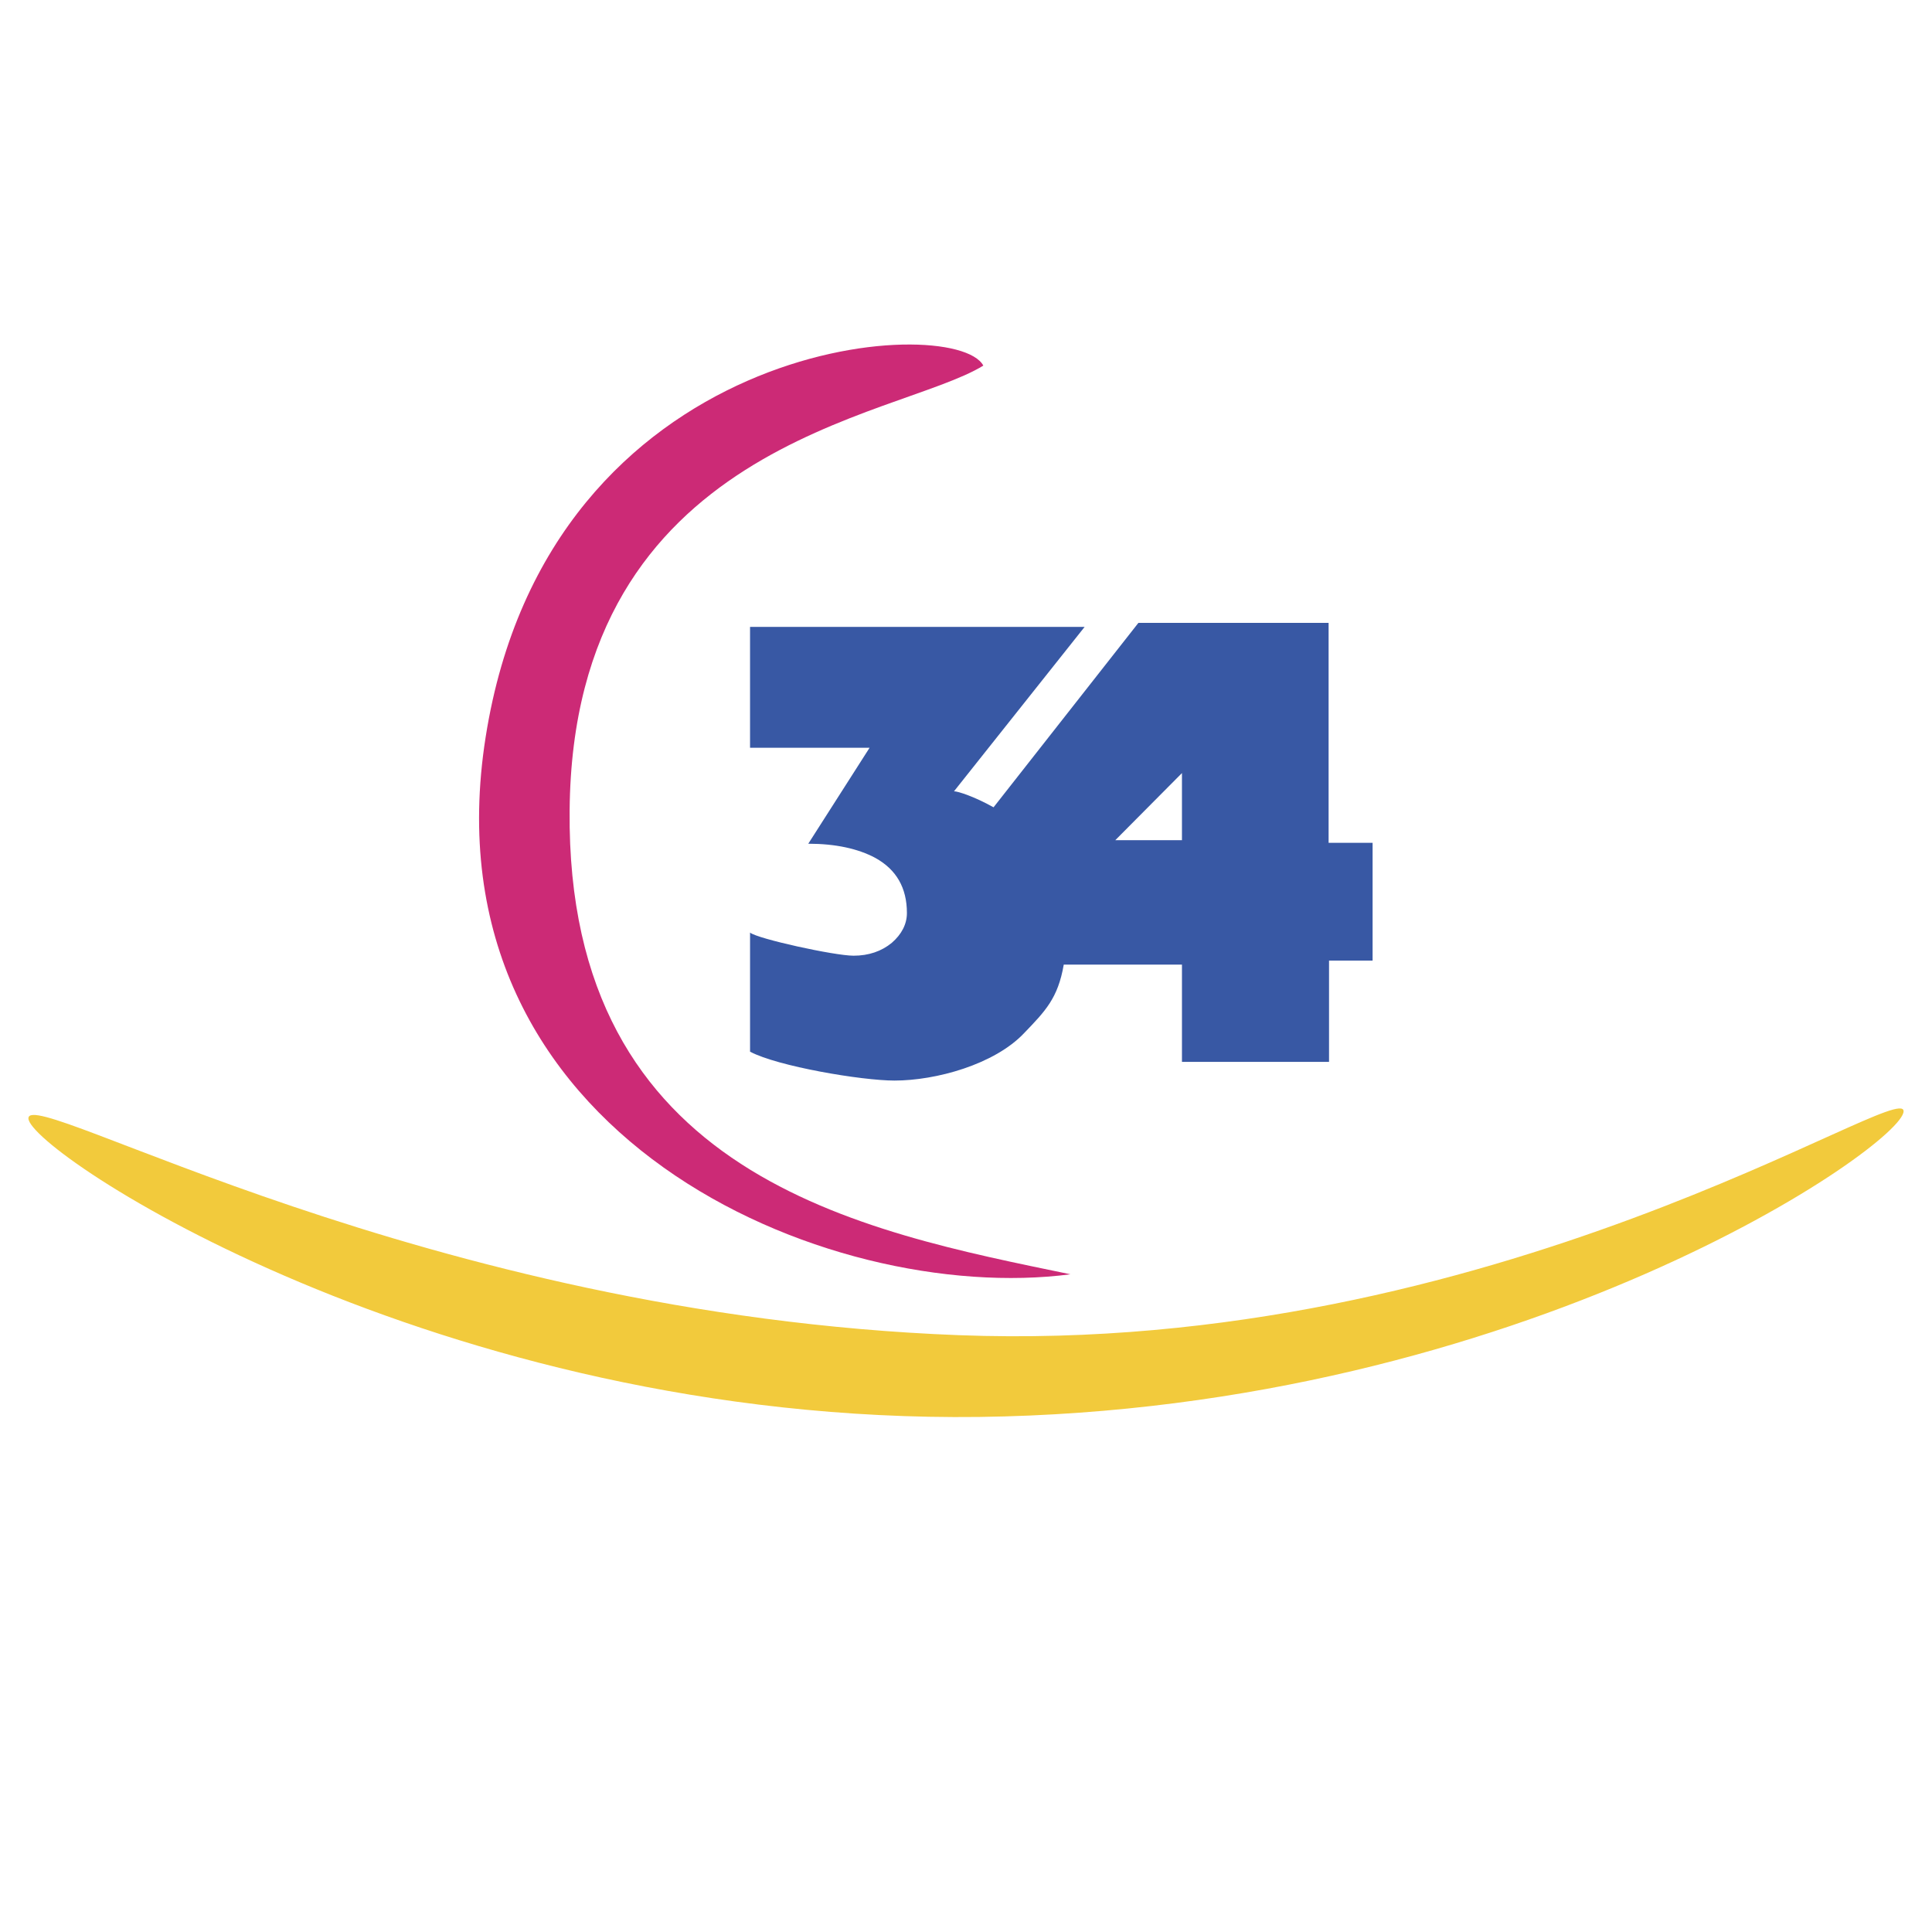 <svg xmlns="http://www.w3.org/2000/svg" width="2500" height="2500" viewBox="0 0 192.756 192.756"><g fill-rule="evenodd" clip-rule="evenodd"><path fill="#fff" d="M0 0h192.756v192.756H0V0z"/><path d="M106.131 96.236c-.576 3.371-1.861 4.656-3.945 6.828-2.971 3.148-8.823 4.744-12.945 4.744-3.28 0-11.66-1.42-14.408-2.883v-11.88c.754.621 8.423 2.305 10.33 2.305 1.507 0 2.793-.443 3.813-1.285.975-.843 1.507-1.862 1.507-2.971 0-2.527-1.064-4.345-3.147-5.497-1.729-.931-3.99-1.419-6.694-1.419l6.118-9.576H74.832V62.543h33.383L95.181 78.947c.399 0 2.04.532 3.946 1.597l14.451-18.399h18.977V84.09h4.389v11.749h-4.346v10.107h-14.674v-9.709h-11.793v-.001zm11.793-12.412V77.13l-6.65 6.694h6.65z" fill="#3858a4"/><path d="M98.107 36.476c-8.646 5.32-40.964 7.669-41.275 44.377-.354 36.62 29.26 41.985 49.964 46.284-24.163 3.148-64.639-13.699-58.343-53.598 6.296-39.99 46.772-42.428 49.654-37.063z" fill="#cc2a76"/><path d="M97.709 141.369c54.219-.711 92.213-27.178 92.213-30.502s-40.699 24.383-94.253 22.344c-53.466-2.039-92.834-25.004-92.834-21.635-.001 3.281 40.698 30.457 94.874 29.793z" fill="#f2ca3c"/></g></svg>